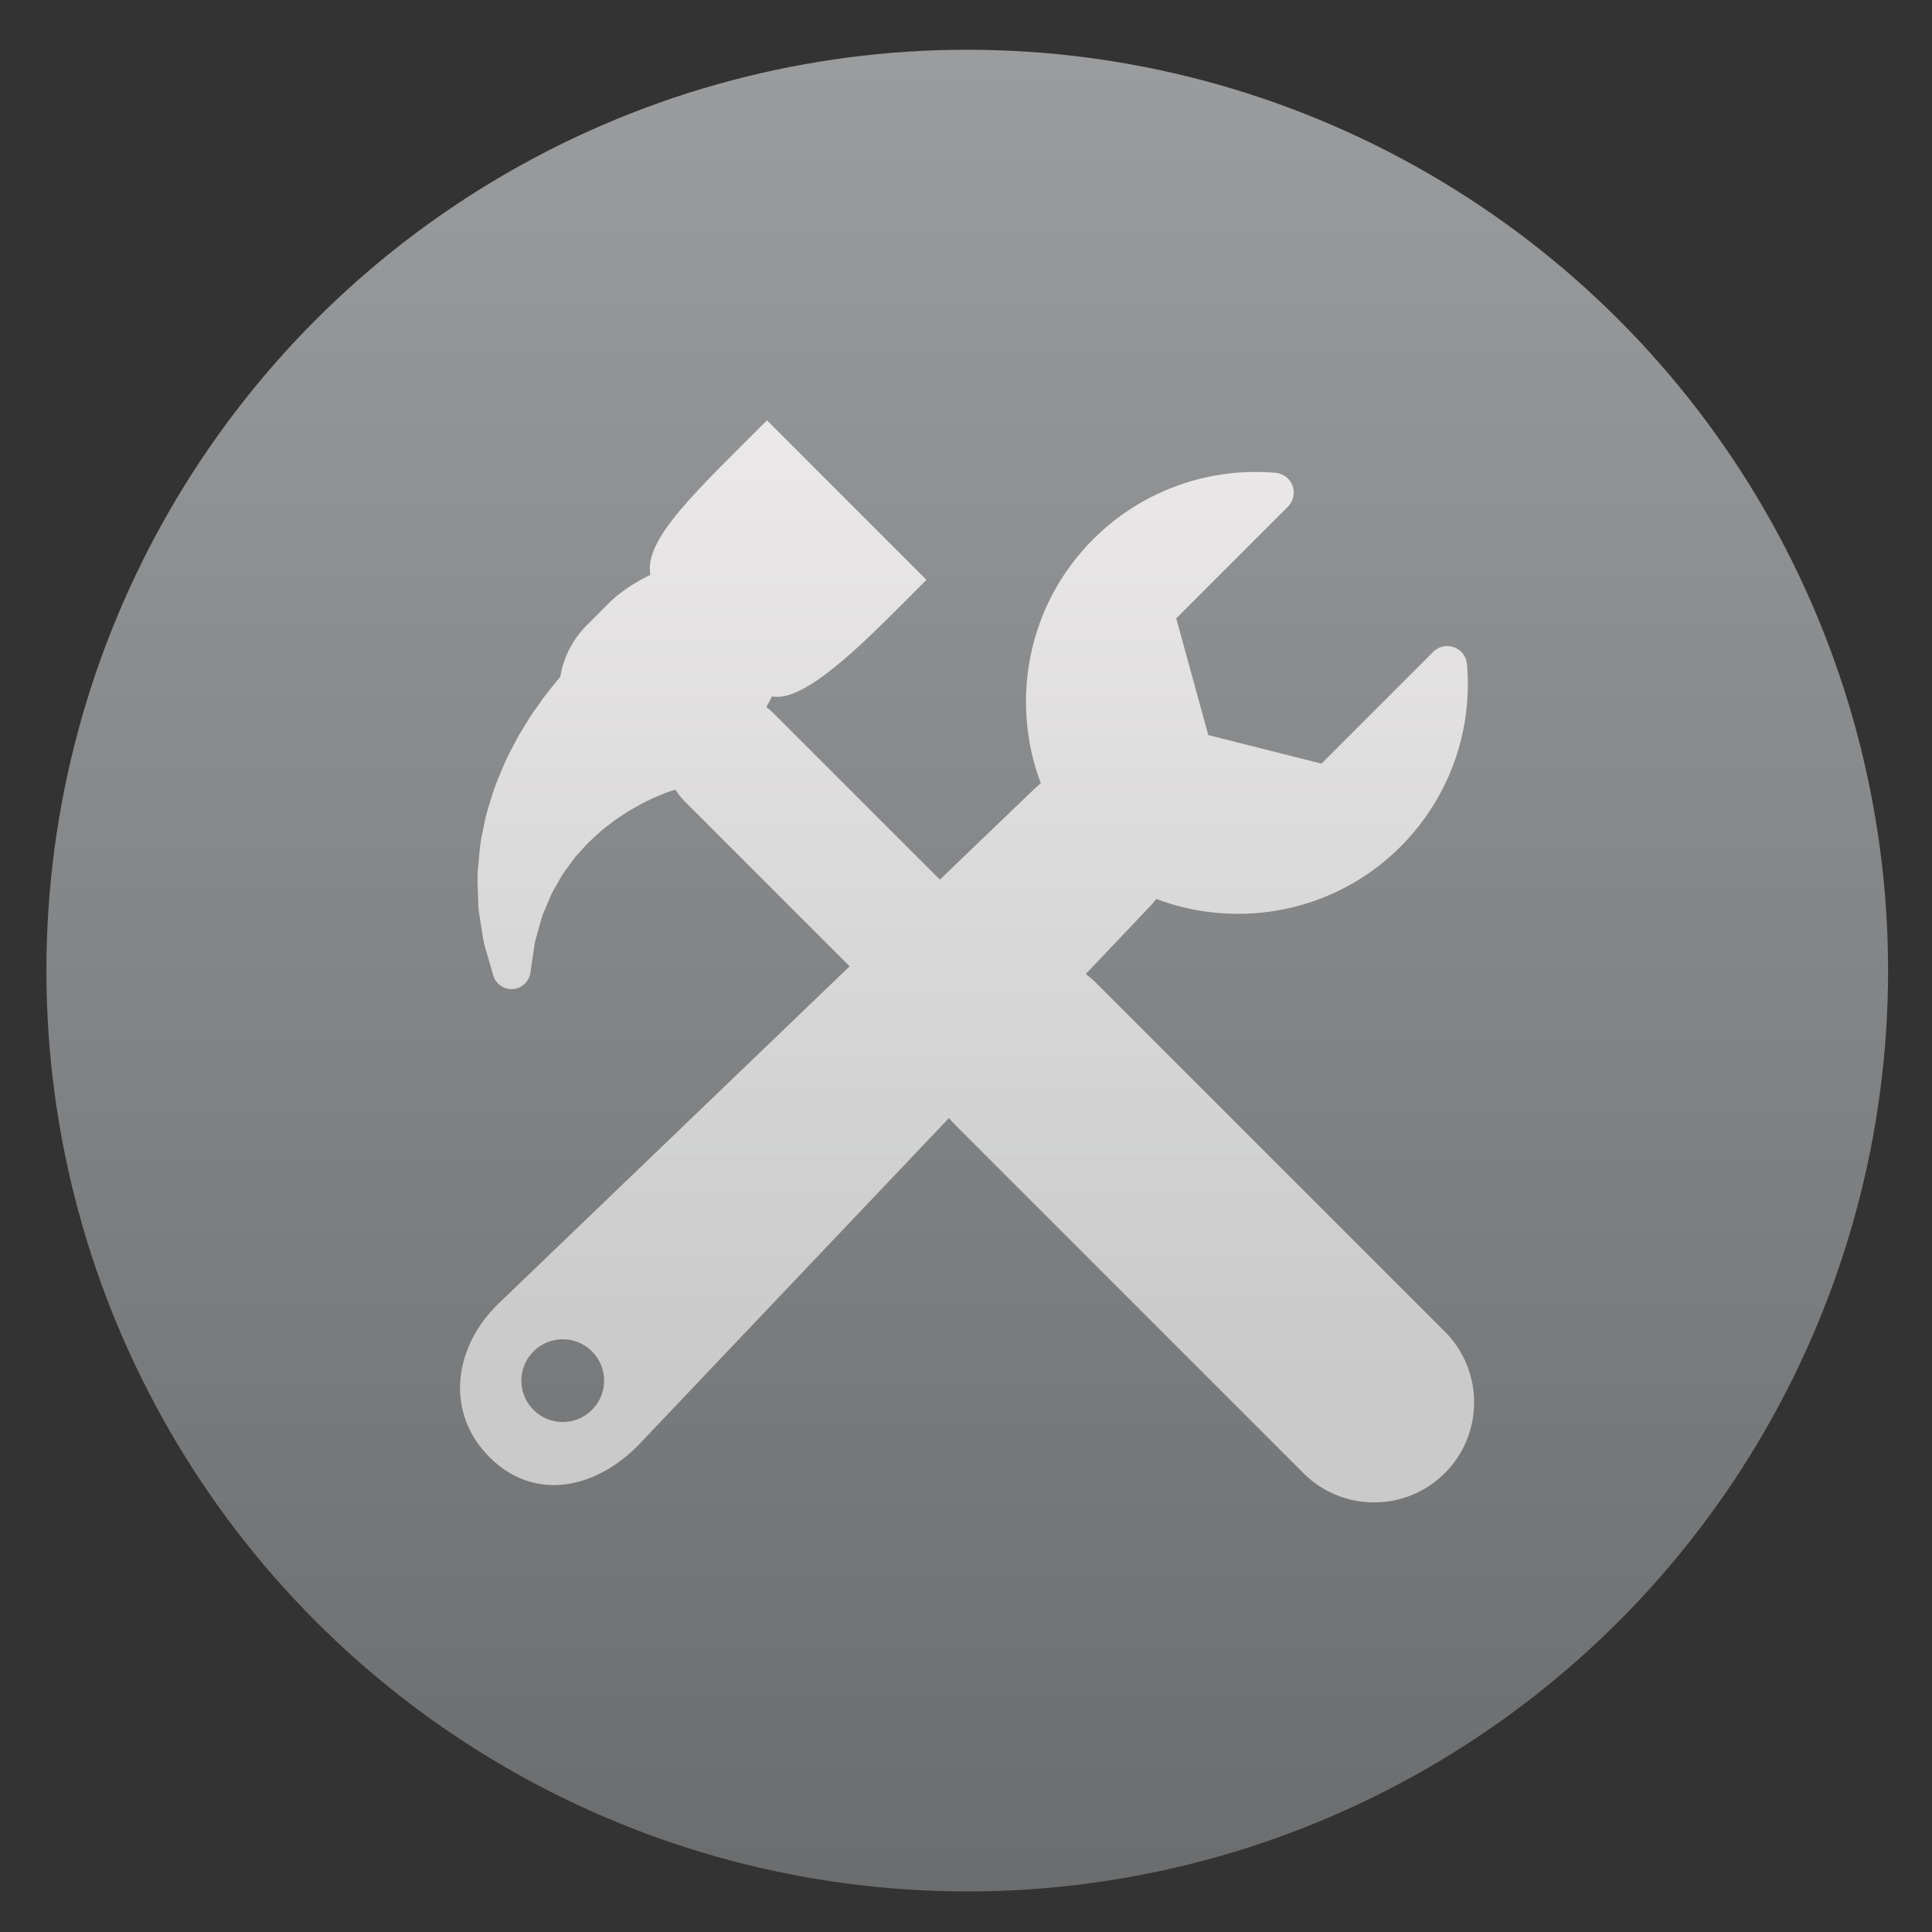<svg style="clip-rule:evenodd;fill-rule:evenodd;stroke-linejoin:round;stroke-miterlimit:2" version="1.1" viewBox="0 0 48 48" xmlns="http://www.w3.org/2000/svg">
 <rect x="0" y="0" width="48" height="48" fill="#333333" stroke="none"/>
 <circle cx="24.031" cy="24.114" r="22.878" style="fill:url(#_Linear1)"/>
 <path d="m35.897 33.084l-8.664-8.664c-0.081-0.082-0.168-0.154-0.257-0.221l1.534-1.616c0.079-0.079 0.153-0.162 0.221-0.248 2.037 0.769 4.428 0.337 6.065-1.3 1.194-1.195 1.797-2.847 1.651-4.533-0.016-0.191-0.142-0.356-0.322-0.421-0.18-0.066-0.382-0.021-0.517 0.114l-2.777 2.777-2.811-0.709-0.797-2.9 2.775-2.776c0.137-0.136 0.181-0.338 0.116-0.518-0.066-0.18-0.231-0.305-0.422-0.322-1.686-0.146-3.338 0.456-4.533 1.651-1.636 1.636-2.069 4.025-1.301 6.061-0.084 0.071-0.167 0.146-0.248 0.226l-2.259 2.169-4.147-4.147c-0.052-0.052-0.107-0.097-0.164-0.14 0.049-0.086 0.096-0.173 0.14-0.265 0.876 0.169 2.478-1.537 3.837-2.896l-3.961-3.962c-1.772 1.772-3.066 2.961-2.898 3.837-0.405 0.197-0.766 0.439-1.022 0.696l-0.558 0.558c-0.363 0.363-0.581 0.814-0.659 1.284-0.054 0.062-0.109 0.127-0.164 0.197l-0.208 0.261c-6e-3 7e-3 -0.024 0.033-0.029 0.039l-0.188 0.264c-0.118 0.157-0.221 0.328-0.321 0.493-0.037 0.061-0.074 0.123-0.112 0.184-6e-3 0.01-0.012 0.021-0.018 0.031l-0.084 0.158c-0.101 0.19-0.206 0.386-0.296 0.603l-0.014 0.034c-0.106 0.252-0.216 0.513-0.293 0.789l-0.037 0.12c-0.03 0.098-0.061 0.196-0.09 0.313l-0.077 0.382c-0.057 0.238-0.076 0.473-0.093 0.682l-0.011 0.136c-0.029 0.216-0.02 0.42-0.013 0.6 3e-3 0.06 5e-3 0.119 7e-3 0.199 2e-3 0.033 2e-3 0.065 3e-3 0.097 2e-3 0.08 5e-3 0.172 0.02 0.268l0.048 0.309c0.011 0.06 0.02 0.118 0.028 0.174 0.018 0.125 0.037 0.255 0.075 0.379l0.202 0.703c0.063 0.214 0.266 0.355 0.488 0.34 0.118-9e-3 0.223-0.06 0.302-0.138 0.07-0.071 0.119-0.163 0.134-0.267l0.105-0.715c8e-3 -0.057 0.032-0.14 0.057-0.228 0.018-0.061 0.036-0.123 0.049-0.176l0.075-0.267c9e-3 -0.036 0.027-0.071 0.042-0.107 0.015-0.034 0.03-0.068 0.043-0.102 0.025-0.057 0.049-0.114 0.072-0.172 0.046-0.114 0.089-0.221 0.156-0.327 0.029-0.049 0.056-0.097 0.083-0.146 0.069-0.124 0.135-0.241 0.213-0.338 5e-3 -6e-3 0.01-0.012 0.015-0.019l0.176-0.243c0.036-0.046 0.077-0.089 0.116-0.133 0.028-0.03 0.056-0.061 0.092-0.102 0.104-0.125 0.226-0.234 0.344-0.342l0.063-0.056c0.087-0.082 0.189-0.158 0.295-0.239 0.043-0.032 0.086-0.064 0.128-0.096 0.054-0.035 0.106-0.07 0.157-0.104 0.096-0.065 0.179-0.121 0.275-0.171l0.209-0.119 0.211-0.104c0.074-0.038 0.147-0.067 0.214-0.094 0.039-0.017 0.079-0.033 0.115-0.049 0.037-0.012 0.073-0.026 0.107-0.039 0.045-0.016 0.084-0.032 0.137-0.046l0.057-0.013c0.062 0.101 0.135 0.196 0.223 0.284l4.102 4.102-8.757 8.412c-4e-3 3e-3 -7e-3 7e-3 -0.01 0.01-1.09 1.09-1.268 2.686-0.178 3.776s2.585 0.81 3.674-0.279l0.014-0.014 7.725-8.135c0.046 0.053 0.09 0.107 0.141 0.158l8.663 8.663c0.97 0.971 2.545 0.971 3.516 0 0.97-0.97 0.97-2.545 0-3.515zm-21.189 1.944c-0.402 0.402-1.052 0.402-1.454 0-0.401-0.401-0.401-1.052 0-1.453s1.052-0.401 1.454 0c0.401 0.402 0.401 1.052 0 1.453z" style="fill-rule:nonzero;fill:url(#_Linear2)"/>
 <defs>
  <linearGradient id="_Linear1" x2="1" gradientTransform="matrix(2.80175e-15,-45.756,45.756,2.80175e-15,23.465,46.8)" gradientUnits="userSpaceOnUse">
   <stop style="stop-color:#6c6d6e" offset="0"/>
   <stop style="stop-color:#9b9c9e" offset="1"/>
  </linearGradient>
  <linearGradient id="_Linear2" x2="1" gradientTransform="matrix(1.7521e-15,-28.614,28.614,1.7521e-15,24.027,34.224)" gradientUnits="userSpaceOnUse">
   <stop style="stop-color:#d3d3d3;stop-opacity:.9" offset="0"/>
   <stop style="stop-color:#fcf9f9;stop-opacity:.9" offset="1"/>
  </linearGradient>
 </defs>
</svg>
